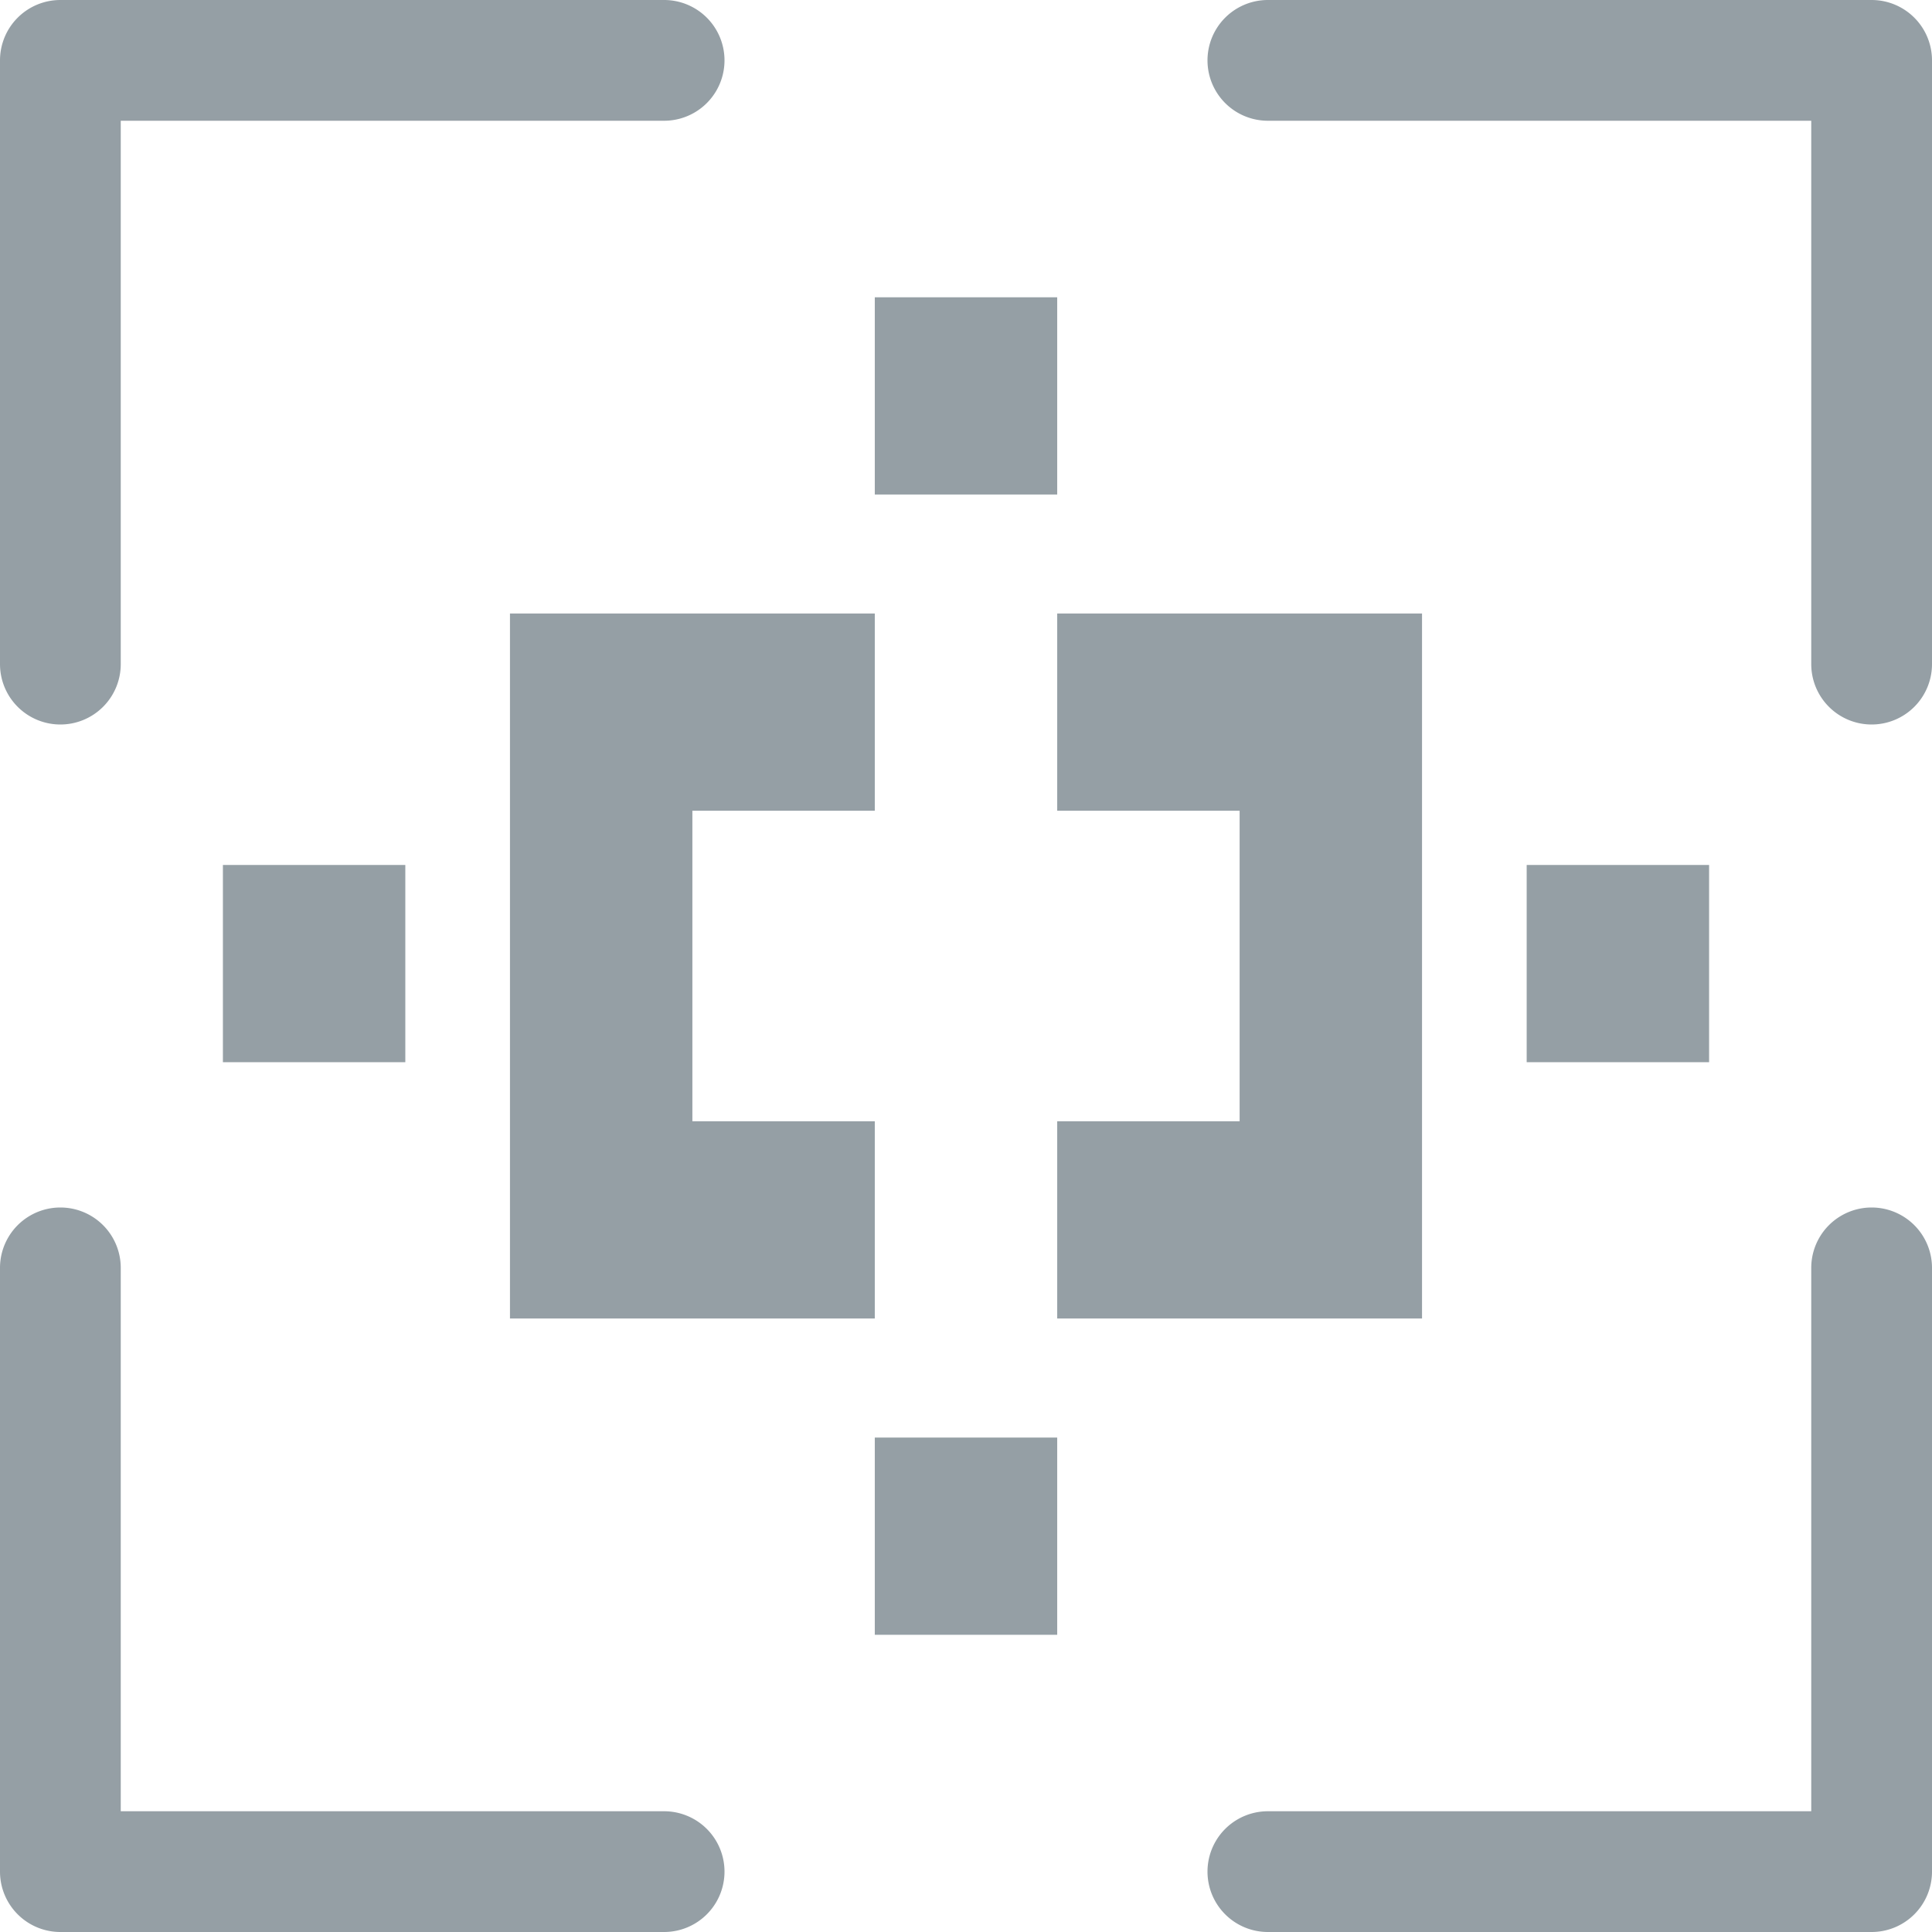 <svg id="Button_Focus_Enable" xmlns="http://www.w3.org/2000/svg" width="24" height="24" viewBox="0 0 24 24">
  <rect id="Frame" width="24" height="24" fill="none"/>
  <g id="Design" transform="translate(-195 -171)">
    <path id="Path_1" data-name="Path 1" d="M.75,9A.75.75,0,0,1,0,8.25V.75A.75.75,0,0,1,.75,0h7.5a.75.75,0,0,1,0,1.5H1.5V8.25A.75.75,0,0,1,.75,9Z" transform="translate(195 171)" fill="#959fa5"/>
    <path id="Path_2" data-name="Path 2" d="M328.25,9a.75.75,0,0,1-.75-.75V1.5h-6.75a.75.75,0,1,1,0-1.5h7.5a.75.75,0,0,1,.75.75v7.5A.75.75,0,0,1,328.25,9Z" transform="translate(-110 171)" fill="#959fa5"/>
    <path id="Path_3" data-name="Path 3" d="M8.25,329H.75a.75.75,0,0,1-.75-.75v-7.5a.75.75,0,1,1,1.5,0v6.75H8.25a.75.75,0,0,1,0,1.5Z" transform="translate(195 -134)" fill="#959fa5"/>
    <path id="Path_4" data-name="Path 4" d="M328.25,329h-7.5a.75.75,0,1,1,0-1.5h6.75v-6.75a.75.75,0,1,1,1.5,0v7.5A.75.75,0,0,1,328.25,329Z" transform="translate(-110 -134)" fill="#959fa5"/>
    <path id="Path_5" data-name="Path 5" d="M160.532,190.308h-2.266V186.45h2.266V184H156v8.758h4.532Z" transform="translate(45.335 -5.379)" fill="#959fa5"/>
    <path id="Path_6" data-name="Path 6" d="M276,186.45h2.266v3.858H276v2.45h4.532V184H276Z" transform="translate(-67.867 -5.379)" fill="#959fa5"/>
    <path id="Rectangle_1" data-name="Rectangle 1" d="M0,0H2.266V2.45H0Z" transform="translate(197.769 181.745)" fill="#959fa5"/>
    <rect id="Rectangle_2" data-name="Rectangle 2" width="2.266" height="2.45" transform="translate(205.867 174.693)" fill="#959fa5"/>
    <rect id="Rectangle_3" data-name="Rectangle 3" width="2.266" height="2.45" transform="translate(213.965 181.745)" fill="#959fa5"/>
    <rect id="Rectangle_4" data-name="Rectangle 4" width="2.266" height="2.45" transform="translate(205.867 188.858)" fill="#959fa5"/>
  </g>
</svg>
